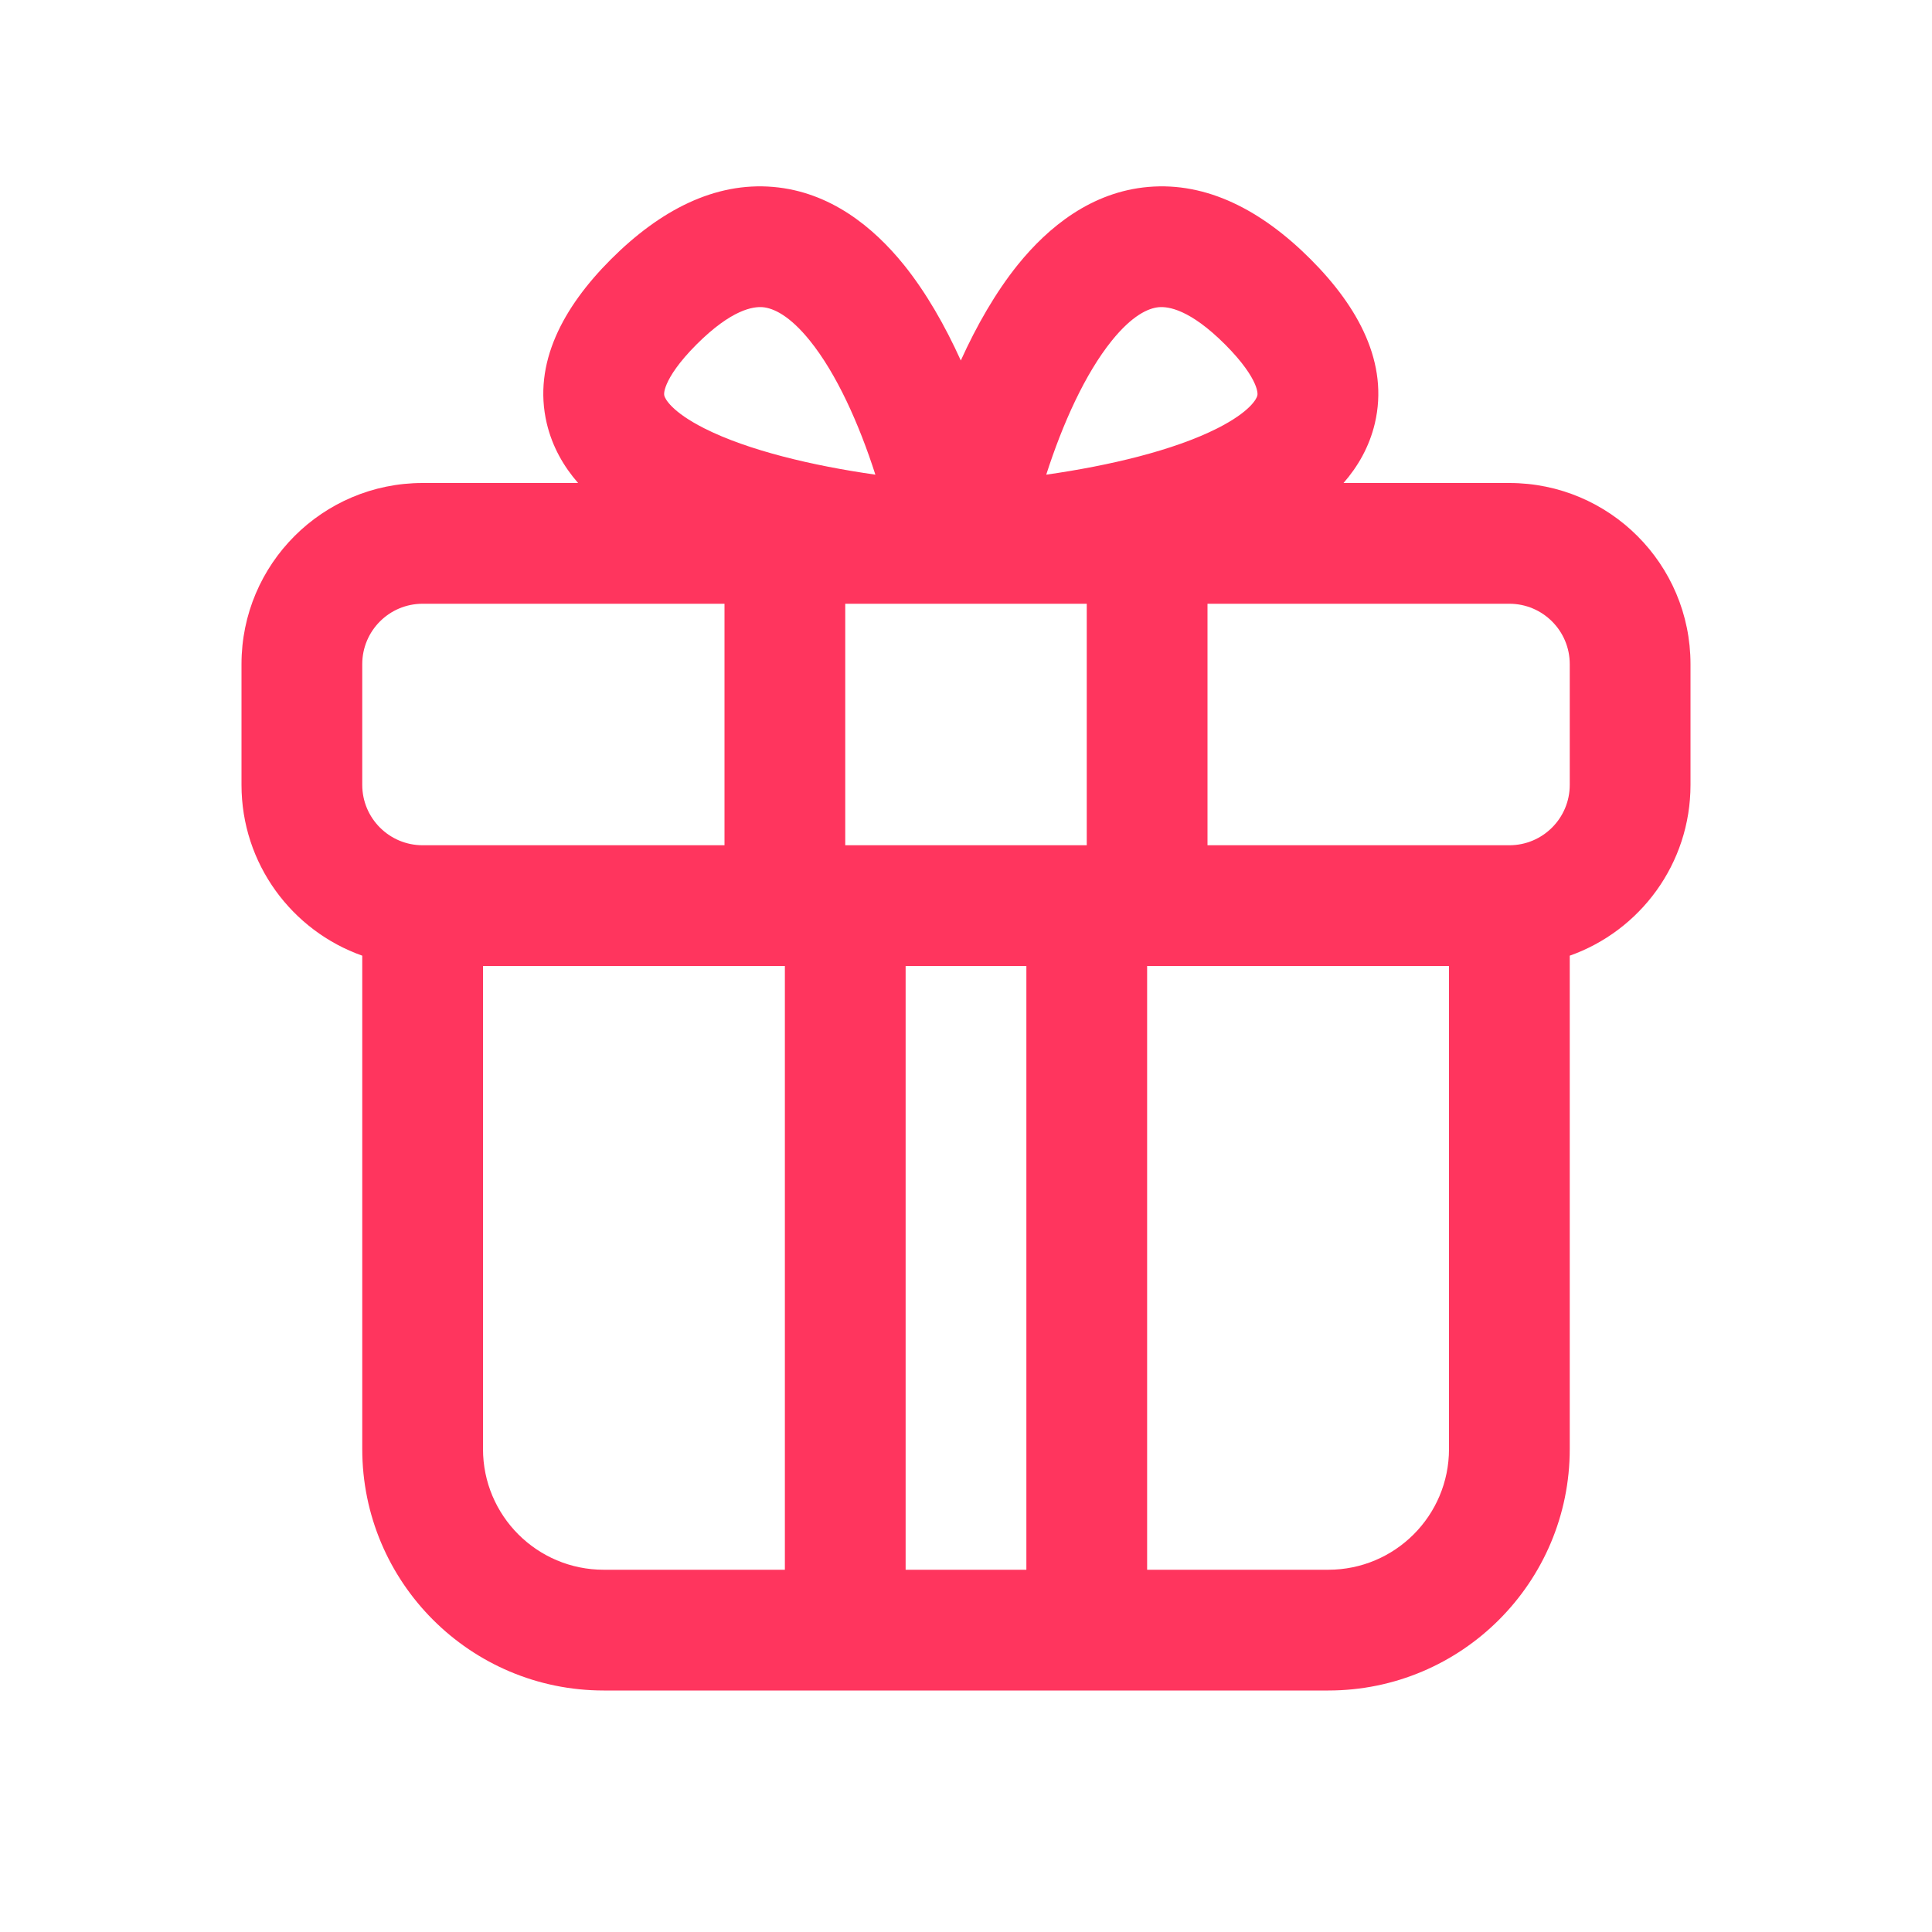 <svg width="32" height="32" viewBox="0 0 32 32" fill="none" xmlns="http://www.w3.org/2000/svg">
<path fill-rule="evenodd" clip-rule="evenodd" d="M19.022 3.096C19.987 3.013 20.892 3.478 21.707 4.293C22.5 5.086 23.006 6.016 22.772 7.012C22.68 7.4 22.492 7.726 22.253 8H25C26.657 8 28 9.343 28 11V13C28 14.306 27.165 15.417 26 15.829V24C26 26.209 24.209 28 22 28H10C7.791 28 6 26.209 6 24V15.829C4.835 15.417 4 14.306 4 13V11C4 9.343 5.343 8 7 8H9.575C9.336 7.726 9.148 7.4 9.056 7.012C8.822 6.016 9.328 5.086 10.121 4.293C10.937 3.478 11.841 3.013 12.806 3.096C13.751 3.177 14.466 3.762 14.969 4.384C15.339 4.843 15.652 5.393 15.914 5.971C16.176 5.393 16.49 4.843 16.859 4.384C17.362 3.762 18.077 3.177 19.022 3.096ZM17.329 7.862C18.373 7.713 19.437 7.461 20.162 7.095C20.711 6.817 20.814 6.602 20.825 6.554C20.828 6.543 20.84 6.49 20.786 6.362C20.725 6.219 20.585 6 20.293 5.707C19.708 5.122 19.351 5.075 19.194 5.088C19.017 5.104 18.751 5.226 18.416 5.641C17.972 6.191 17.6 7.019 17.329 7.862ZM15.822 10C15.826 10 15.83 10 15.834 10H18V14H14V10H15.822ZM19 26H22C23.105 26 24 25.105 24 24V16H19V26ZM17 16V26H15V16H17ZM8 16H13V26H10C8.895 26 8 25.105 8 24V16ZM20 14V10H25C25.552 10 26 10.448 26 11V13C26 13.552 25.552 14 25 14H20ZM7 10H12V14H7C6.448 14 6 13.552 6 13V11C6 10.448 6.448 10 7 10ZM11.666 7.095C12.391 7.461 13.456 7.713 14.499 7.862C14.228 7.019 13.857 6.191 13.413 5.641C13.078 5.226 12.811 5.104 12.634 5.088C12.478 5.075 12.12 5.122 11.535 5.707C11.243 6 11.104 6.219 11.043 6.362C10.988 6.49 11.001 6.542 11.003 6.553C11.014 6.601 11.117 6.817 11.666 7.095Z" fill="#FF355E"/>
</svg>
